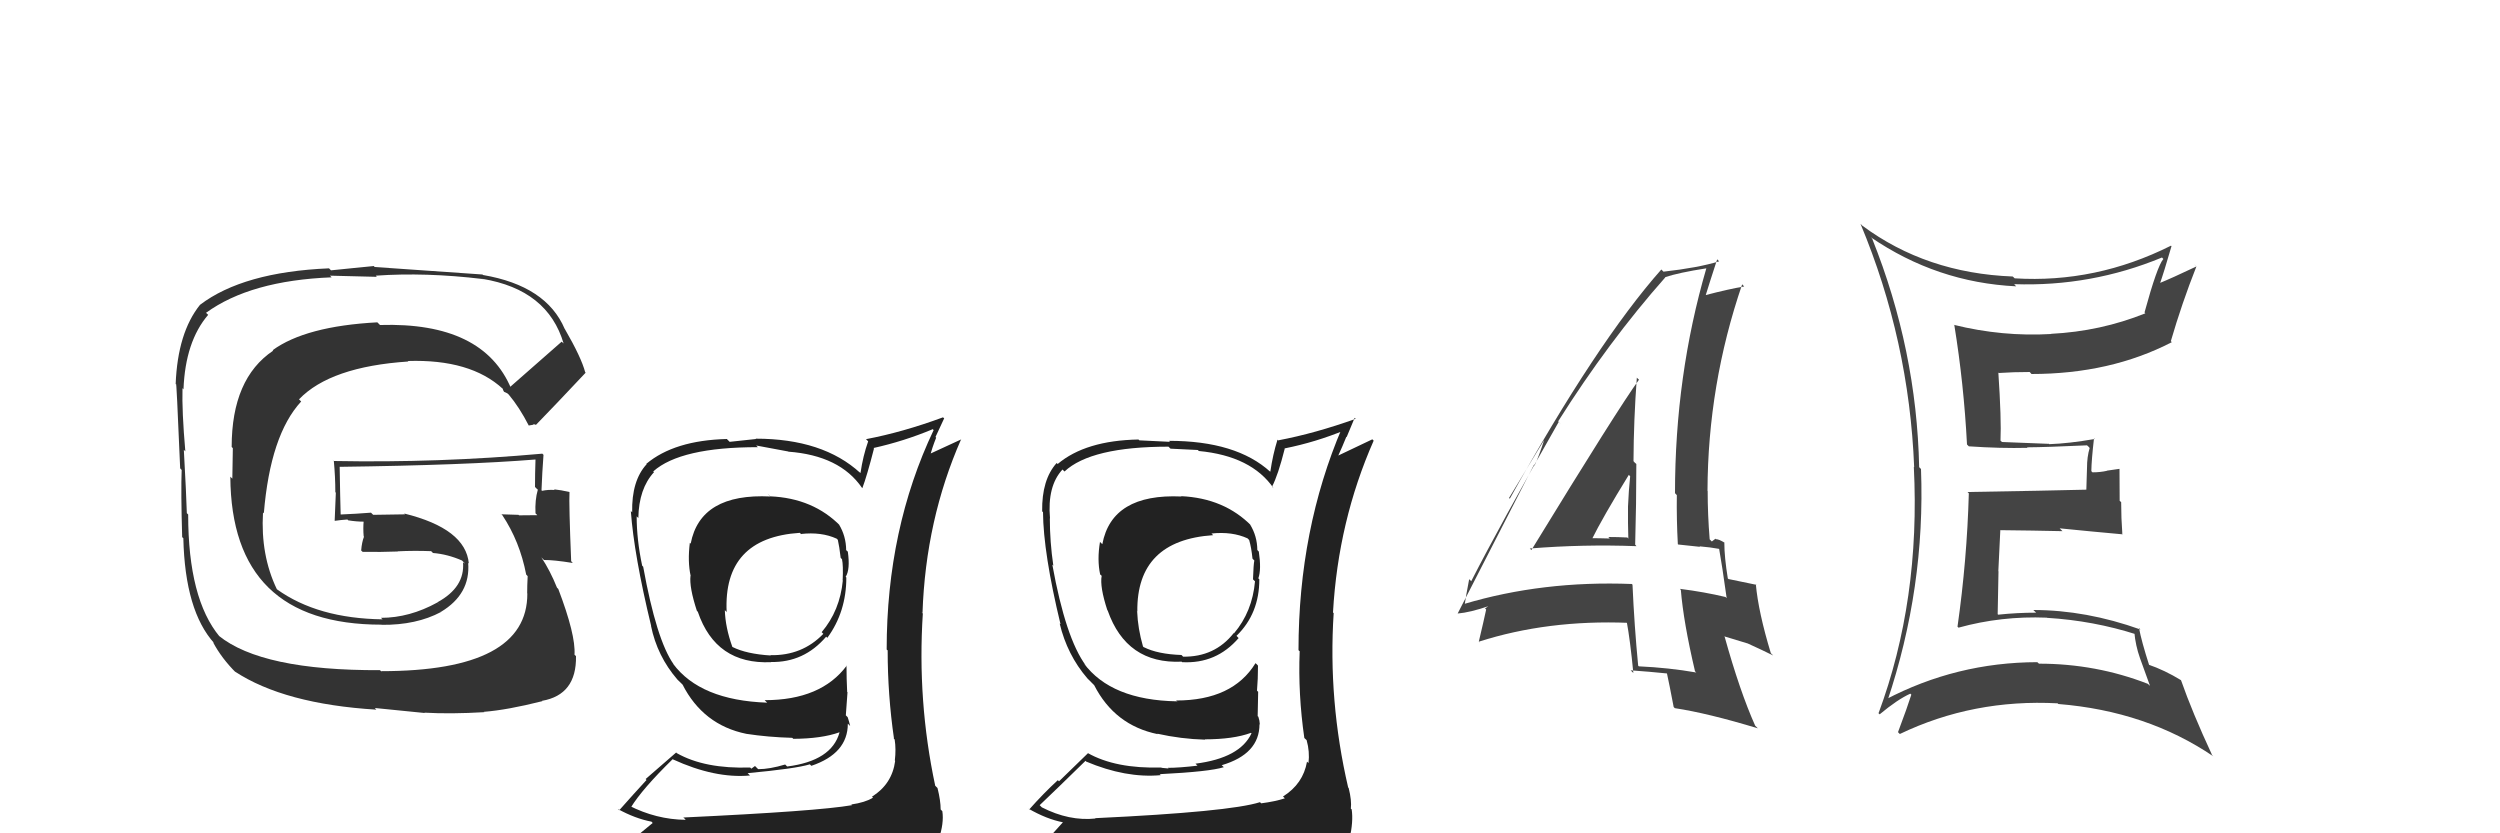 <svg xmlns="http://www.w3.org/2000/svg" width="150" height="50" viewBox="0,0,150,50"><path fill="#333" d="M30.66 23.32L30.68 23.34L30.68 23.34Q29.01 19.31 22.80 19.50L22.62 19.32L22.64 19.34Q18.34 19.57 16.36 21.01L16.37 21.02L16.39 21.04Q13.90 22.71 13.90 26.82L13.97 26.89L13.94 28.72L13.82 28.60Q13.87 37.48 22.89 37.48L23.02 37.61L22.90 37.49Q24.98 37.51 26.46 36.72L26.38 36.63L26.46 36.71Q28.24 35.64 28.09 33.77L28.07 33.75L28.13 33.81Q27.94 31.72 24.25 30.81L24.30 30.86L22.39 30.89L22.26 30.76Q21.38 30.83 20.43 30.87L20.48 30.92L20.44 30.88Q20.41 29.90 20.38 28.00L20.38 28.00L20.38 28.01Q27.94 27.91 32.13 27.57L32.25 27.69L32.13 27.57Q32.10 28.42 32.10 29.22L32.19 29.31L32.27 29.38Q32.09 30.00 32.13 30.80L32.22 30.89L32.23 30.91Q31.14 30.92 31.14 30.92L31.12 30.90L31.11 30.89Q29.70 30.85 30.08 30.85L30.09 30.86L30.14 30.91Q31.19 32.49 31.57 34.47L31.55 34.45L31.66 34.57Q31.63 35.14 31.63 35.60L31.73 35.70L31.64 35.61Q31.66 40.27 22.87 40.27L22.93 40.34L22.80 40.21Q15.71 40.24 13.12 38.14L13.10 38.13L13.18 38.20Q11.29 35.93 11.29 30.87L11.12 30.70L11.21 30.79Q11.18 29.69 11.03 26.99L11.08 27.04L11.12 27.08Q10.91 24.67 10.95 23.29L11.03 23.38L11.01 23.35Q11.12 20.49 12.49 18.89L12.34 18.75L12.36 18.77Q15.03 16.83 19.90 16.64L19.80 16.54L22.61 16.61L22.55 16.54Q25.53 16.33 28.96 16.74L29.06 16.85L28.94 16.73Q32.87 17.38 33.82 20.62L33.84 20.63L33.70 20.50Q32.67 21.41 30.58 23.24ZM31.98 25.45L32.12 25.47L32.15 25.50Q33.28 24.34 35.14 22.36L35.26 22.48L35.11 22.33Q34.88 21.45 33.89 19.74L33.80 19.65L33.88 19.73Q32.78 17.15 28.98 16.50L29.00 16.52L28.95 16.47Q26.78 16.32 22.48 16.02L22.42 15.96L19.86 16.22L19.74 16.10Q14.59 16.32 12.00 18.29L12.12 18.41L12.00 18.29Q10.66 19.96 10.54 23.04L10.58 23.08L10.56 23.05Q10.58 22.62 10.81 28.10L10.92 28.22L10.90 28.19Q10.85 29.48 10.93 32.22L10.94 32.24L11.00 32.29Q11.10 36.66 12.86 38.60L12.84 38.58L12.78 38.53Q13.30 39.51 14.18 40.38L14.08 40.28L14.09 40.29Q17.06 42.24 22.58 42.58L22.49 42.48L25.48 42.78L25.47 42.76Q27.04 42.85 29.06 42.73L29.08 42.76L29.03 42.71Q30.44 42.60 32.54 42.07L32.58 42.11L32.52 42.05Q34.60 41.69 34.56 39.37L34.40 39.21L34.47 39.28Q34.55 38.10 33.49 35.32L33.50 35.34L33.42 35.26Q33.01 34.24 32.48 33.44L32.59 33.55L32.64 33.60Q33.20 33.59 34.38 33.78L34.37 33.78L34.27 33.67Q34.13 30.22 34.17 29.53L34.17 29.53L34.16 29.52Q33.66 29.40 33.24 29.36L33.25 29.37L33.28 29.40Q32.90 29.37 32.52 29.45L32.48 29.40L32.49 29.42Q32.53 28.35 32.61 27.29L32.68 27.36L32.54 27.22Q26.32 27.78 20.04 27.66L19.95 27.58L20.03 27.66Q20.12 28.62 20.12 29.53L20.15 29.56L20.08 31.25L20.09 31.25Q20.42 31.20 20.84 31.17L20.85 31.17L20.89 31.22Q21.39 31.30 21.85 31.30L21.73 31.18L21.82 31.27Q21.78 31.69 21.82 32.18L21.71 32.07L21.84 32.20Q21.71 32.53 21.67 33.03L21.81 33.16L21.76 33.11Q22.84 33.13 23.87 33.09L23.89 33.11L23.85 33.08Q24.84 33.03 25.87 33.07L25.81 33.01L25.98 33.18Q26.85 33.25 27.72 33.63L27.88 33.79L27.84 33.79L27.78 33.73Q27.91 35.23 26.24 36.14L26.42 36.32L26.24 36.15Q24.57 37.07 22.86 37.07L22.94 37.15L22.96 37.16Q19.06 37.11 16.62 35.36L16.59 35.33L16.61 35.35Q15.63 33.31 15.78 30.75L15.86 30.83L15.83 30.80Q16.22 26.09 18.07 24.09L18.08 24.10L17.94 23.96Q19.82 22.00 24.50 21.69L24.56 21.76L24.47 21.66Q28.23 21.54 30.17 23.33L30.14 23.30L30.19 23.35Q30.13 23.33 30.25 23.52L30.23 23.50L30.44 23.60L30.52 23.67Q31.16 24.43 31.73 25.54L31.73 25.53L32.02 25.48Z"/><path fill="#444" d="M112.38 14.37L112.22 14.21L112.24 14.23Q116.21 16.95 120.97 17.18L120.81 17.01L120.85 17.05Q125.46 17.21 129.72 15.45L129.84 15.58L129.80 15.54Q129.43 15.97 128.67 18.75L128.67 18.74L128.72 18.80Q126.03 19.88 123.06 20.03L123.03 20.00L123.08 20.04Q120.13 20.21 117.23 19.49L117.20 19.46L117.26 19.51Q117.83 23.02 118.02 26.67L118.15 26.80L118.13 26.78Q120.05 26.91 121.65 26.87L121.64 26.86L121.62 26.84Q122.83 26.83 125.22 26.72L125.31 26.80L125.38 26.88Q125.22 27.40 125.22 28.09L125.22 28.09L125.18 29.38L125.18 29.38Q122.84 29.44 118.05 29.52L118.16 29.63L118.13 29.59Q118.02 33.60 117.45 37.60L117.42 37.57L117.51 37.66Q120.07 36.95 122.81 37.06L122.76 37.01L122.82 37.07Q125.61 37.24 128.20 38.07L128.19 38.06L128.06 37.93Q128.13 38.73 128.40 39.49L128.40 39.49L129.00 41.15L128.87 41.03Q125.76 39.82 122.34 39.82L122.37 39.85L122.24 39.73Q117.38 39.74 113.12 41.98L113.19 42.05L113.23 42.10Q115.53 35.26 115.26 28.14L115.30 28.18L115.15 28.03Q115.00 20.98 112.33 14.32ZM112.65 42.73L112.71 42.79L112.78 42.86Q113.86 41.96 114.62 41.62L114.70 41.70L114.68 41.68Q114.45 42.41 113.88 43.93L113.87 43.92L113.99 44.04Q118.39 41.93 123.46 42.20L123.61 42.35L123.50 42.24Q128.81 42.67 132.80 45.38L132.66 45.24L132.72 45.29Q131.54 42.75 130.86 40.81L130.86 40.81L130.86 40.81Q129.88 40.21 128.89 39.87L128.80 39.78L128.96 39.94Q128.49 38.48 128.34 37.68L128.31 37.65L128.43 37.77Q125.16 36.60 122.00 36.60L122.19 36.78L122.17 36.76Q121.03 36.76 119.89 36.88L119.79 36.78L119.86 36.85Q119.88 35.50 119.91 34.28L119.90 34.27L120.02 31.79L120.03 31.81Q121.96 31.83 123.75 31.87L123.71 31.83L123.58 31.70Q125.57 31.90 127.36 32.06L127.27 31.96L127.34 32.03Q127.27 31.08 127.27 30.13L127.18 30.05L127.17 28.13L126.41 28.24L126.41 28.25Q126.01 28.34 125.55 28.34L125.57 28.36L125.48 28.27Q125.49 27.60 125.64 26.30L125.69 26.35L125.68 26.34Q124.13 26.61 122.95 26.65L122.88 26.59L122.92 26.63Q121.94 26.60 120.12 26.52L120.02 26.43L120.03 26.44Q120.09 25.16 119.90 22.34L119.75 22.20L119.93 22.38Q120.79 22.32 121.78 22.32L121.81 22.35L121.89 22.44Q126.62 22.44 130.31 20.53L130.20 20.42L130.25 20.47Q130.91 18.20 131.78 16.00L131.63 15.84L131.78 15.99Q130.31 16.69 129.47 17.03L129.48 17.04L129.56 17.12Q129.84 16.33 130.29 14.77L130.29 14.77L130.26 14.74Q125.75 17.00 120.88 16.70L120.82 16.64L120.76 16.59Q115.58 16.39 111.74 13.54L111.57 13.37L111.63 13.43Q114.55 20.42 114.85 28.04L114.85 28.03L114.83 28.01Q115.23 36.02 112.71 42.80Z"/><path fill="#222" d="M70.89 29.79L70.75 29.65L70.89 29.79Q66.71 29.60 66.14 32.65L65.98 32.50L66.00 32.51Q65.82 33.59 66.01 34.47L66.06 34.51L66.10 34.55Q65.98 35.20 66.44 36.61L66.53 36.70L66.46 36.63Q67.59 39.85 70.90 39.70L70.95 39.75L70.93 39.73Q72.98 39.84 74.32 38.28L74.34 38.31L74.19 38.15Q75.56 36.82 75.56 34.76L75.48 34.68L75.50 34.70Q75.69 34.17 75.53 33.10L75.56 33.13L75.44 33.00Q75.43 32.16 75.01 31.48L75.02 31.48L75.10 31.56Q73.46 29.89 70.87 29.77ZM75.61 48.14L75.76 48.29L75.60 48.13Q73.78 48.71 65.71 49.09L65.73 49.11L65.74 49.11Q64.15 49.28 62.51 48.44L62.44 48.37L62.38 48.31Q63.30 47.44 65.13 45.65L65.16 45.68L65.16 45.69Q67.55 46.70 69.64 46.51L69.61 46.47L69.58 46.45Q72.59 46.30 73.43 46.03L73.29 45.90L73.31 45.91Q75.57 45.24 75.57 43.45L75.50 43.39L75.59 43.47Q75.58 43.23 75.50 43.00L75.46 42.97L75.49 41.51L75.42 41.44Q75.48 40.74 75.48 39.94L75.42 39.87L75.33 39.79Q73.96 42.03 70.57 42.03L70.70 42.16L70.61 42.08Q66.67 42.01 65.03 39.80L65.09 39.86L65.15 39.93Q63.94 38.30 63.14 33.88L63.29 34.03L63.20 33.94Q62.99 32.51 62.99 31.10L62.91 31.02L63.00 31.11Q62.83 29.16 63.75 28.17L63.73 28.15L63.87 28.29Q65.46 26.80 70.11 26.80L70.23 26.92L71.87 27.00L71.93 27.06Q75.09 27.36 76.42 29.30L76.41 29.29L76.32 29.20Q76.68 28.53 77.09 26.90L77.05 26.85L77.10 26.90Q78.94 26.53 80.69 25.81L80.53 25.65L80.53 25.65Q77.91 31.78 77.91 39.01L78.00 39.10L77.98 39.09Q77.88 41.65 78.26 44.28L78.40 44.41L78.40 44.42Q78.59 45.10 78.51 45.78L78.51 45.78L78.42 45.70Q78.19 47.03 76.98 47.79L77.03 47.84L77.09 47.90Q76.51 48.09 75.67 48.20ZM78.74 51.23L78.68 51.17L78.71 51.20Q80.19 51.27 80.95 50.32L80.85 50.22L80.97 50.34Q81.21 49.29 81.10 48.56L81.14 48.60L81.05 48.52Q81.11 48.04 80.92 47.28L80.92 47.28L80.89 47.25Q79.68 42.04 80.02 36.79L79.99 36.76L79.98 36.74Q80.29 31.27 82.42 26.44L82.34 26.36L80.28 27.34L80.29 27.35Q80.55 26.78 80.78 26.21L80.80 26.22L81.28 25.07L81.34 25.13Q78.91 26.00 76.70 26.42L76.76 26.48L76.65 26.38Q76.37 27.27 76.22 28.30L76.17 28.25L76.22 28.31Q74.18 26.45 70.14 26.45L70.20 26.51L68.36 26.42L68.31 26.37Q65.13 26.43 63.46 27.84L63.51 27.89L63.40 27.78Q62.50 28.78 62.53 30.68L62.60 30.75L62.58 30.73Q62.60 33.18 63.63 37.45L63.61 37.44L63.58 37.41Q64.03 39.29 65.24 40.70L65.43 40.89L65.66 41.12L65.62 41.08L65.65 41.11Q66.88 43.52 69.47 44.05L69.47 44.05L69.43 44.02Q70.86 44.34 72.31 44.38L72.34 44.41L72.29 44.36Q74.00 44.36 75.06 43.97L75.09 44.00L75.09 44.00Q74.40 45.48 71.73 45.82L71.78 45.87L71.85 45.94Q70.76 46.07 70.07 46.07L70.12 46.11L69.70 46.07L69.68 46.05Q66.94 46.13 65.26 45.18L65.28 45.19L63.54 46.88L63.47 46.81Q62.60 47.61 61.76 48.56L61.85 48.65L61.71 48.52Q62.80 49.15 63.79 49.34L63.78 49.33L62.95 50.25L62.90 50.20Q65.70 51.36 71.33 51.36L71.28 51.31L71.39 51.19L71.43 51.23Q75.04 51.23 78.62 51.11ZM72.71 32.03L72.67 31.99L72.69 32.01Q73.93 31.88 74.85 32.30L75.02 32.47L74.95 32.40Q75.08 32.84 75.15 33.52L75.27 33.64L75.26 33.63Q75.21 33.85 75.18 34.76L75.22 34.80L75.30 34.88Q75.14 36.70 74.04 38.00L73.99 37.96L74.02 37.99Q72.88 39.43 70.98 39.40L70.96 39.37L70.89 39.30Q69.46 39.25 68.63 38.83L68.68 38.88L68.58 38.79Q68.27 37.71 68.23 36.69L68.18 36.63L68.24 36.69Q68.19 32.42 72.79 32.11Z"/><path fill="#444" d="M91.88 33.00L91.84 32.96L91.79 32.91Q95.00 32.65 98.19 32.77L98.12 32.69L98.11 32.68Q98.18 30.24 98.18 27.84L98.07 27.74L98.01 27.67Q98.02 25.21 98.21 22.66L98.28 22.73L98.34 22.78Q97.10 24.48 91.88 33.01ZM101.65 40.23L101.79 40.36L101.78 40.35Q100.11 40.06 98.33 39.98L98.36 40.01L98.29 39.94Q98.06 37.55 97.95 35.08L97.89 35.02L97.92 35.04Q92.56 34.83 87.84 36.24L87.97 36.36L87.88 36.28Q87.96 35.74 88.15 34.75L88.29 34.89L88.27 34.88Q89.94 31.60 93.52 25.32L93.67 25.47L93.49 25.28Q96.49 20.52 99.92 16.64L99.84 16.56L99.91 16.63Q100.71 16.36 102.38 16.10L102.40 16.11L102.38 16.10Q100.50 22.55 100.50 29.59L100.63 29.73L100.61 29.70Q100.59 31.17 100.67 32.65L100.69 32.67L102.00 32.81L101.97 32.78Q102.59 32.83 103.20 32.94L103.17 32.91L103.14 32.88Q103.33 33.94 103.60 35.89L103.62 35.91L103.53 35.82Q102.28 35.52 100.79 35.33L100.74 35.28L100.85 35.39Q101.01 37.34 101.70 40.27ZM103.50 32.59L103.32 32.42L103.47 32.56Q103.14 32.35 102.95 32.35L102.93 32.32L102.71 32.49L102.58 32.36Q102.46 30.87 102.46 29.46L102.51 29.51L102.45 29.45Q102.47 23.08 104.53 17.06L104.55 17.08L104.65 17.19Q103.77 17.33 102.32 17.71L102.37 17.76L102.34 17.72Q102.57 16.97 103.03 15.56L103.00 15.53L103.15 15.68Q101.87 16.07 99.81 16.30L99.66 16.15L99.68 16.17Q95.80 20.55 90.59 29.92L90.54 29.88L92.71 26.30L92.69 26.28Q92.34 27.37 92.07 27.94L92.03 27.90L87.46 36.81L87.47 36.81Q88.20 36.75 89.34 36.36L89.33 36.35L89.10 36.51L89.17 36.57Q89.03 37.23 88.73 38.49L88.82 38.59L88.73 38.50Q92.86 37.18 97.69 37.37L97.64 37.32L97.60 37.28Q97.81 38.40 98.00 40.38L98.02 40.40L97.84 40.22Q98.98 40.30 100.05 40.41L99.97 40.33L100.01 40.37Q100.16 41.05 100.42 42.42L100.53 42.53L100.49 42.49Q102.47 42.79 105.47 43.70L105.32 43.55L105.31 43.54Q104.39 41.48 103.48 38.21L103.45 38.18L104.87 38.61L104.89 38.62Q105.71 38.99 106.39 39.33L106.23 39.17L106.25 39.19Q105.50 36.72 105.35 35.05L105.41 35.12L105.39 35.09Q104.84 34.97 103.70 34.74L103.72 34.75L103.67 34.71Q103.46 33.43 103.46 32.56ZM95.44 32.37L95.36 32.29L95.48 32.42Q96.16 31.04 97.73 28.49L97.82 28.59L97.81 28.57Q97.72 29.44 97.68 30.39L97.67 30.38L97.68 30.39Q97.67 31.37 97.70 32.32L97.66 32.27L97.64 32.25Q97.07 32.22 96.50 32.22L96.60 32.32L96.59 32.31Q95.96 32.29 95.35 32.29Z"/><path fill="#222" d="M46.13 29.70L46.06 29.62L46.23 29.79Q42.02 29.58 41.44 32.62L41.32 32.50L41.39 32.57Q41.25 33.69 41.44 34.56L41.49 34.61L41.43 34.55Q41.35 35.23 41.81 36.64L41.80 36.63L41.87 36.71Q42.95 39.88 46.27 39.73L46.25 39.71L46.25 39.72Q48.24 39.76 49.57 38.20L49.68 38.31L49.64 38.27Q50.78 36.71 50.78 34.65L50.89 34.76L50.74 34.61Q51.02 34.17 50.87 33.10L50.74 32.98L50.77 33.00Q50.76 32.16 50.34 31.47L50.37 31.50L50.44 31.57Q48.80 29.89 46.21 29.78ZM51.04 48.24L51.04 48.23L51.12 48.31Q49.07 48.67 41.00 49.05L41.10 49.14L41.14 49.19Q39.37 49.17 37.73 48.33L37.78 48.38L37.85 48.45Q38.53 47.34 40.36 45.55L40.44 45.63L40.37 45.56Q42.90 46.72 45.00 46.53L44.87 46.40L44.85 46.39Q47.75 46.12 48.59 45.86L48.60 45.87L48.68 45.95Q50.87 45.21 50.87 43.42L50.98 43.53L51.01 43.56Q50.94 43.26 50.86 43.03L50.75 42.92L50.85 41.53L50.83 41.52Q50.79 40.72 50.79 39.92L50.81 39.94L50.81 39.93Q49.27 42.01 45.88 42.01L45.93 42.06L46.03 42.16Q42.01 42.02 40.38 39.82L40.35 39.79L40.42 39.86Q39.39 38.41 38.59 34.00L38.48 33.89L38.53 33.94Q38.20 32.38 38.20 30.98L38.23 31.01L38.30 31.08Q38.33 29.32 39.24 28.33L39.17 28.26L39.20 28.28Q40.83 26.83 45.47 26.83L45.37 26.73L47.30 27.09L47.30 27.10Q50.39 27.33 51.72 29.27L51.78 29.33L51.74 29.29Q52.02 28.55 52.44 26.91L52.37 26.84L52.41 26.88Q54.22 26.48 55.97 25.75L56.01 25.80L56.02 25.80Q53.20 31.74 53.20 38.97L53.29 39.06L53.26 39.04Q53.26 41.70 53.64 44.32L53.58 44.27L53.68 44.37Q53.77 44.95 53.69 45.63L53.70 45.64L53.71 45.65Q53.53 47.04 52.32 47.80L52.28 47.76L52.38 47.86Q51.91 48.15 51.07 48.27ZM54.05 51.21L54.01 51.17L54.06 51.21Q55.56 51.30 56.32 50.35L56.26 50.30L56.32 50.36Q56.65 49.39 56.54 48.67L56.43 48.56L56.44 48.58Q56.44 48.04 56.25 47.28L56.10 47.13L56.11 47.13Q55.03 42.06 55.37 36.81L55.26 36.70L55.35 36.78Q55.54 31.19 57.67 26.35L57.68 26.36L55.60 27.32L55.76 27.48Q55.94 26.83 56.17 26.26L56.13 26.22L56.65 25.10L56.58 25.04Q54.17 25.93 51.96 26.35L52.09 26.48L52.09 26.48Q51.78 27.35 51.63 28.38L51.54 28.29L51.62 28.38Q49.38 26.32 45.34 26.32L45.36 26.34L43.78 26.51L43.61 26.34Q40.46 26.42 38.78 27.83L38.68 27.73L38.80 27.85Q37.89 28.84 37.93 30.74L37.84 30.65L37.85 30.66Q38.04 33.30 39.07 37.56L38.94 37.43L39.06 37.55Q39.43 39.37 40.65 40.78L40.63 40.76L40.99 41.11L41.09 41.22L40.95 41.07Q42.19 43.50 44.78 44.03L44.79 44.04L44.78 44.03Q46.08 44.23 47.53 44.27L47.56 44.29L47.59 44.33Q49.30 44.32 50.36 43.94L50.39 43.97L50.37 43.95Q49.90 45.65 47.23 45.99L47.08 45.84L47.11 45.87Q46.18 46.15 45.49 46.15L45.30 45.96L45.08 46.12L45.01 46.05Q42.29 46.14 40.61 45.19L40.57 45.15L38.74 46.74L38.79 46.80Q37.99 47.67 37.15 48.62L37.07 48.54L37.07 48.54Q38.10 49.11 39.09 49.30L39.16 49.38L38.20 50.17L38.18 50.14Q40.86 51.19 46.50 51.19L46.61 51.31L46.72 51.19L46.89 51.35Q50.41 51.25 53.98 51.14ZM48.09 32.07L48.05 32.04L48.05 32.04Q49.28 31.90 50.20 32.32L50.28 32.40L50.27 32.39Q50.36 32.78 50.44 33.47L50.56 33.60L50.52 33.56Q50.60 33.90 50.56 34.82L50.51 34.76L50.57 34.82Q50.40 36.63 49.30 37.93L49.34 37.97L49.40 38.03Q48.13 39.35 46.22 39.31L46.29 39.37L46.25 39.33Q44.79 39.24 43.95 38.82L43.95 38.82L43.94 38.81Q43.52 37.64 43.49 36.61L43.61 36.73L43.60 36.73Q43.38 32.27 47.99 31.97Z"/></svg>